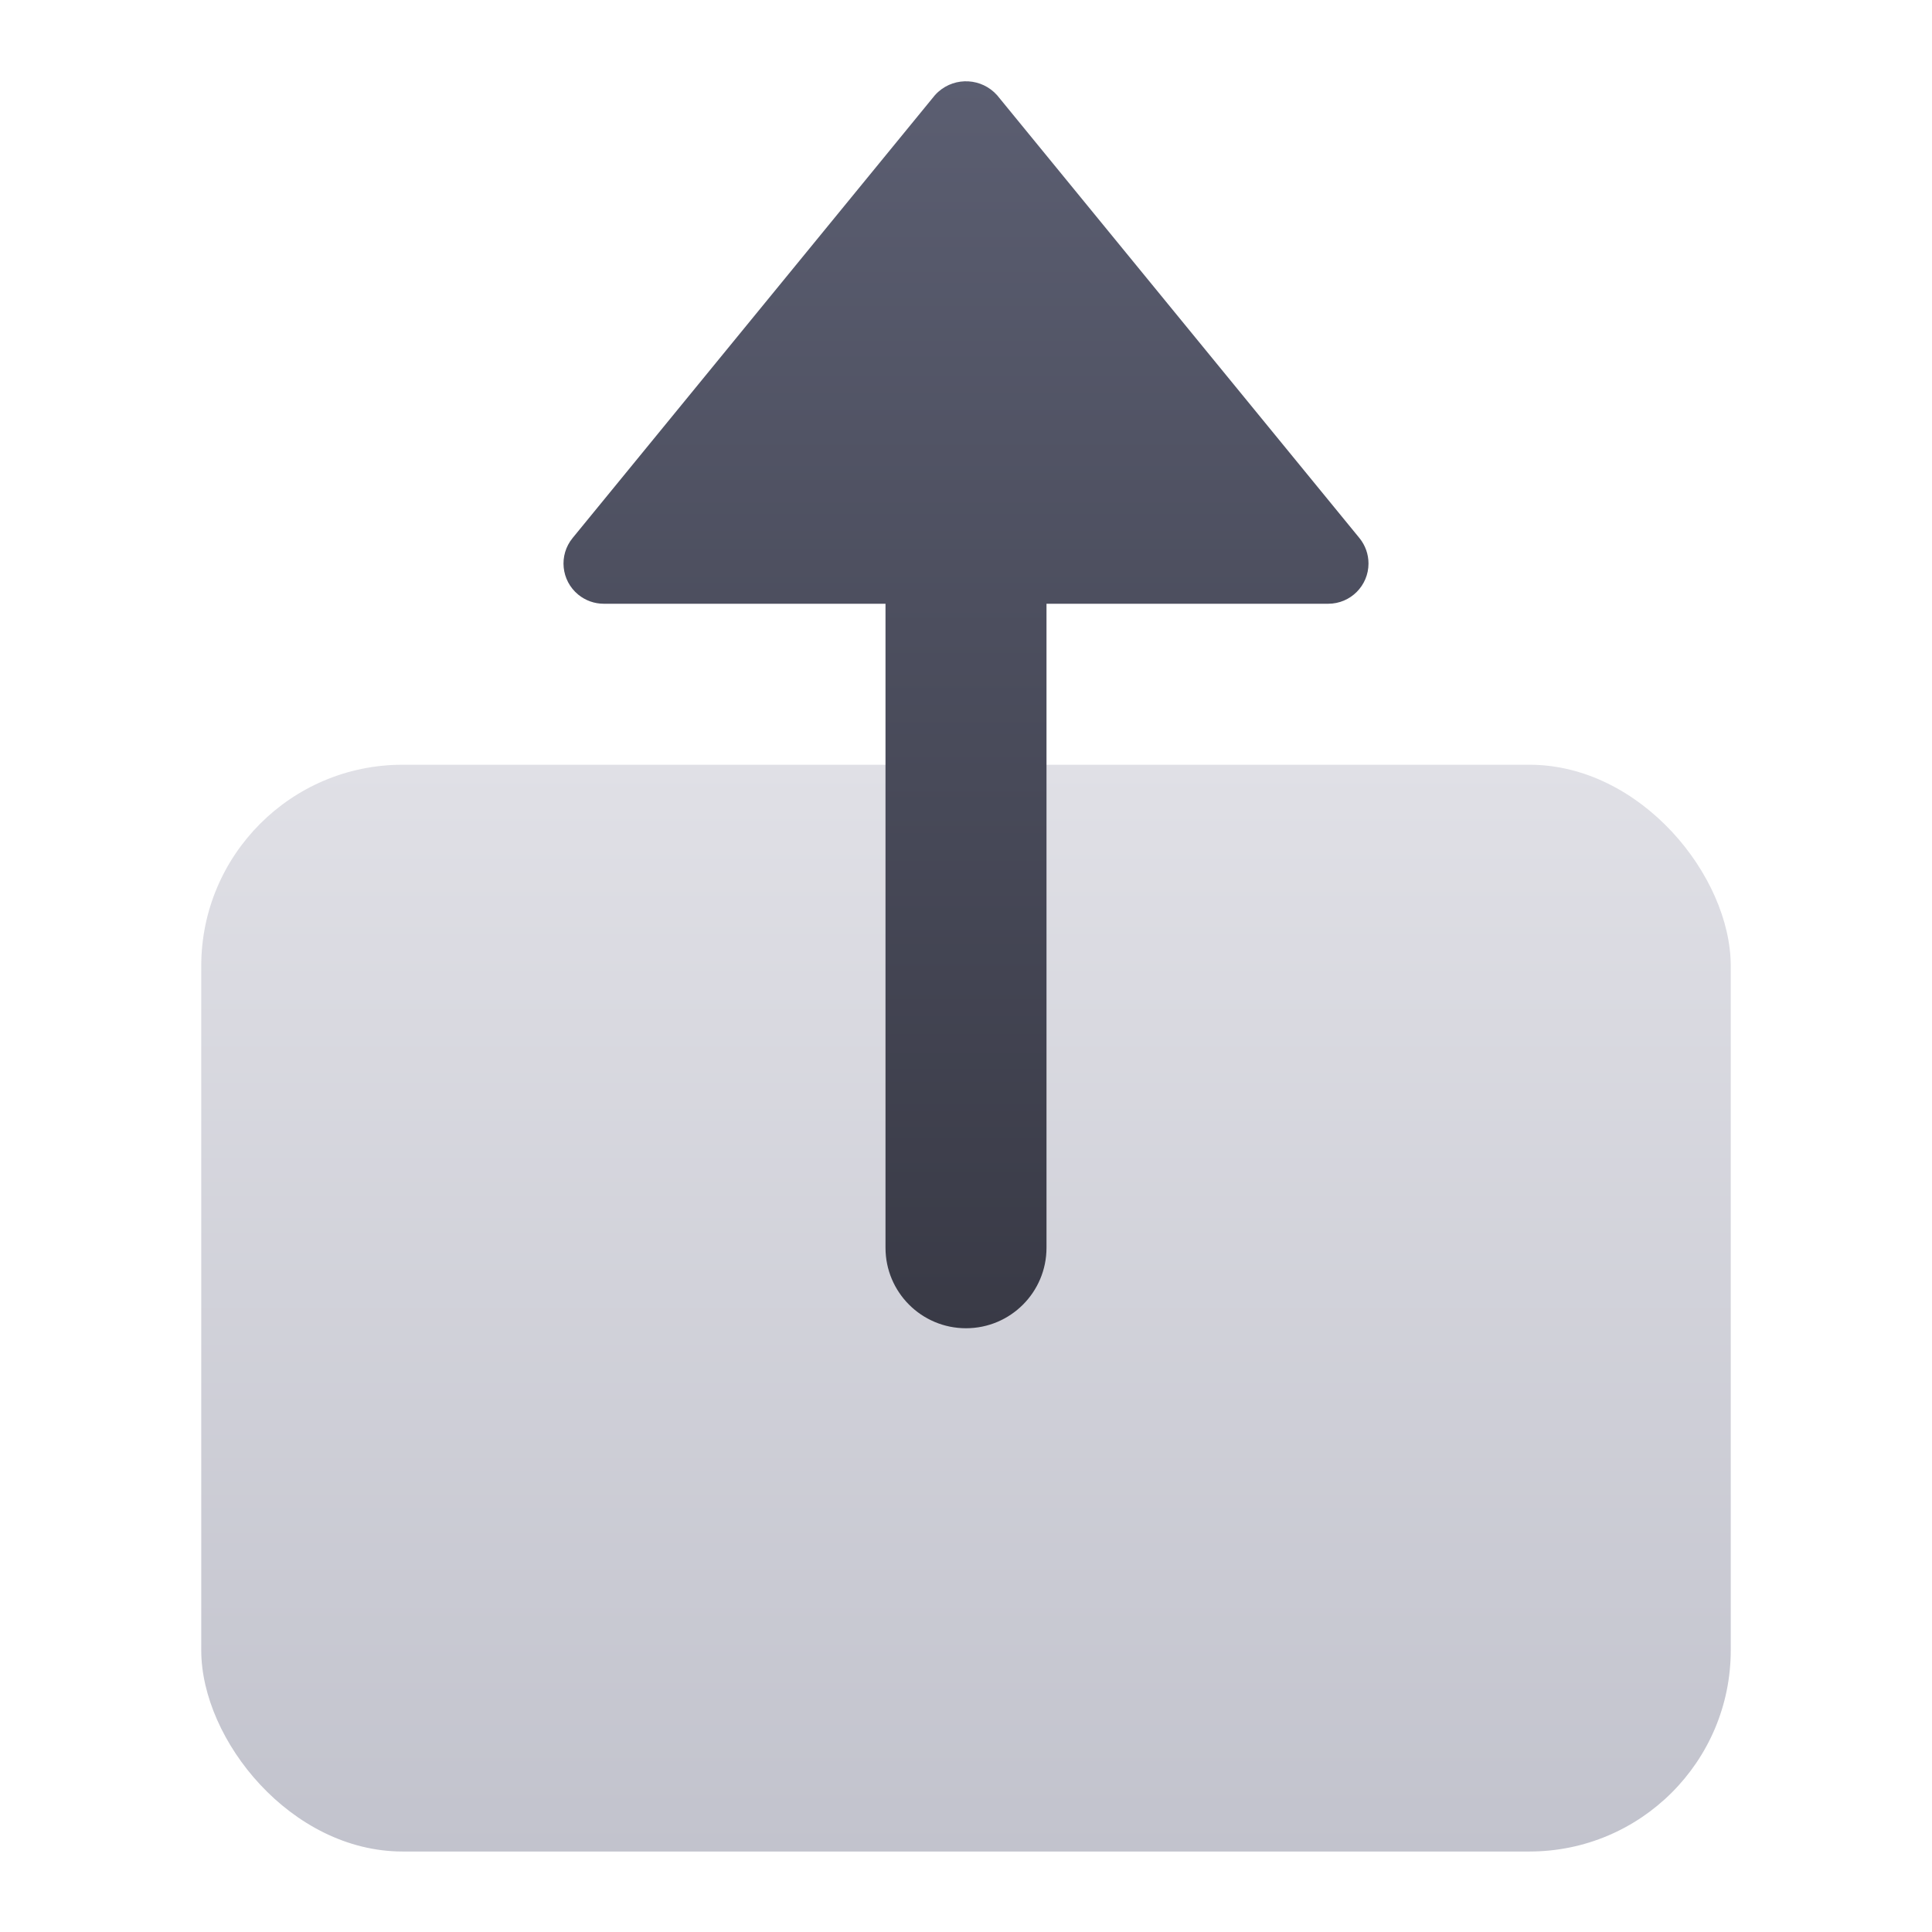 <svg xmlns="http://www.w3.org/2000/svg" height="48" width="48" style="" viewBox="0 0 48 48"><rect x="5" y="19" width="38" height="27" rx="5" fill="url(#nc-ui-3-0_linear_119_54)"></rect> <path d="M15 15H22V31C22 32.105 22.895 33 24 33C25.105 33 26 32.105 26 31V15H33C33.552 15 34 14.552 34 14C34 13.769 33.92 13.546 33.774 13.367L24.774 2.367C24.395 1.94 23.74 1.901 23.313 2.28C23.282 2.307 23.253 2.336 23.226 2.367L14.226 13.367C13.876 13.795 13.94 14.425 14.367 14.774C14.546 14.92 14.769 15 15 15Z" fill="url(#nc-ui-3-1_linear_119_54)"></path> <defs> <linearGradient id="nc-ui-3-0_linear_119_54" x1="24" y1="19" x2="24" y2="46" gradientUnits="userSpaceOnUse"> <stop stop-color="#E0E0E6"></stop> <stop offset="1" stop-color="#C2C3CD"></stop> </linearGradient> <linearGradient id="nc-ui-3-1_linear_119_54" x1="24" y1="2.019" x2="24" y2="33" gradientUnits="userSpaceOnUse"> <stop stop-color="#5B5E71"></stop> <stop offset="1" stop-color="#393A46"></stop> </linearGradient> </defs></svg>